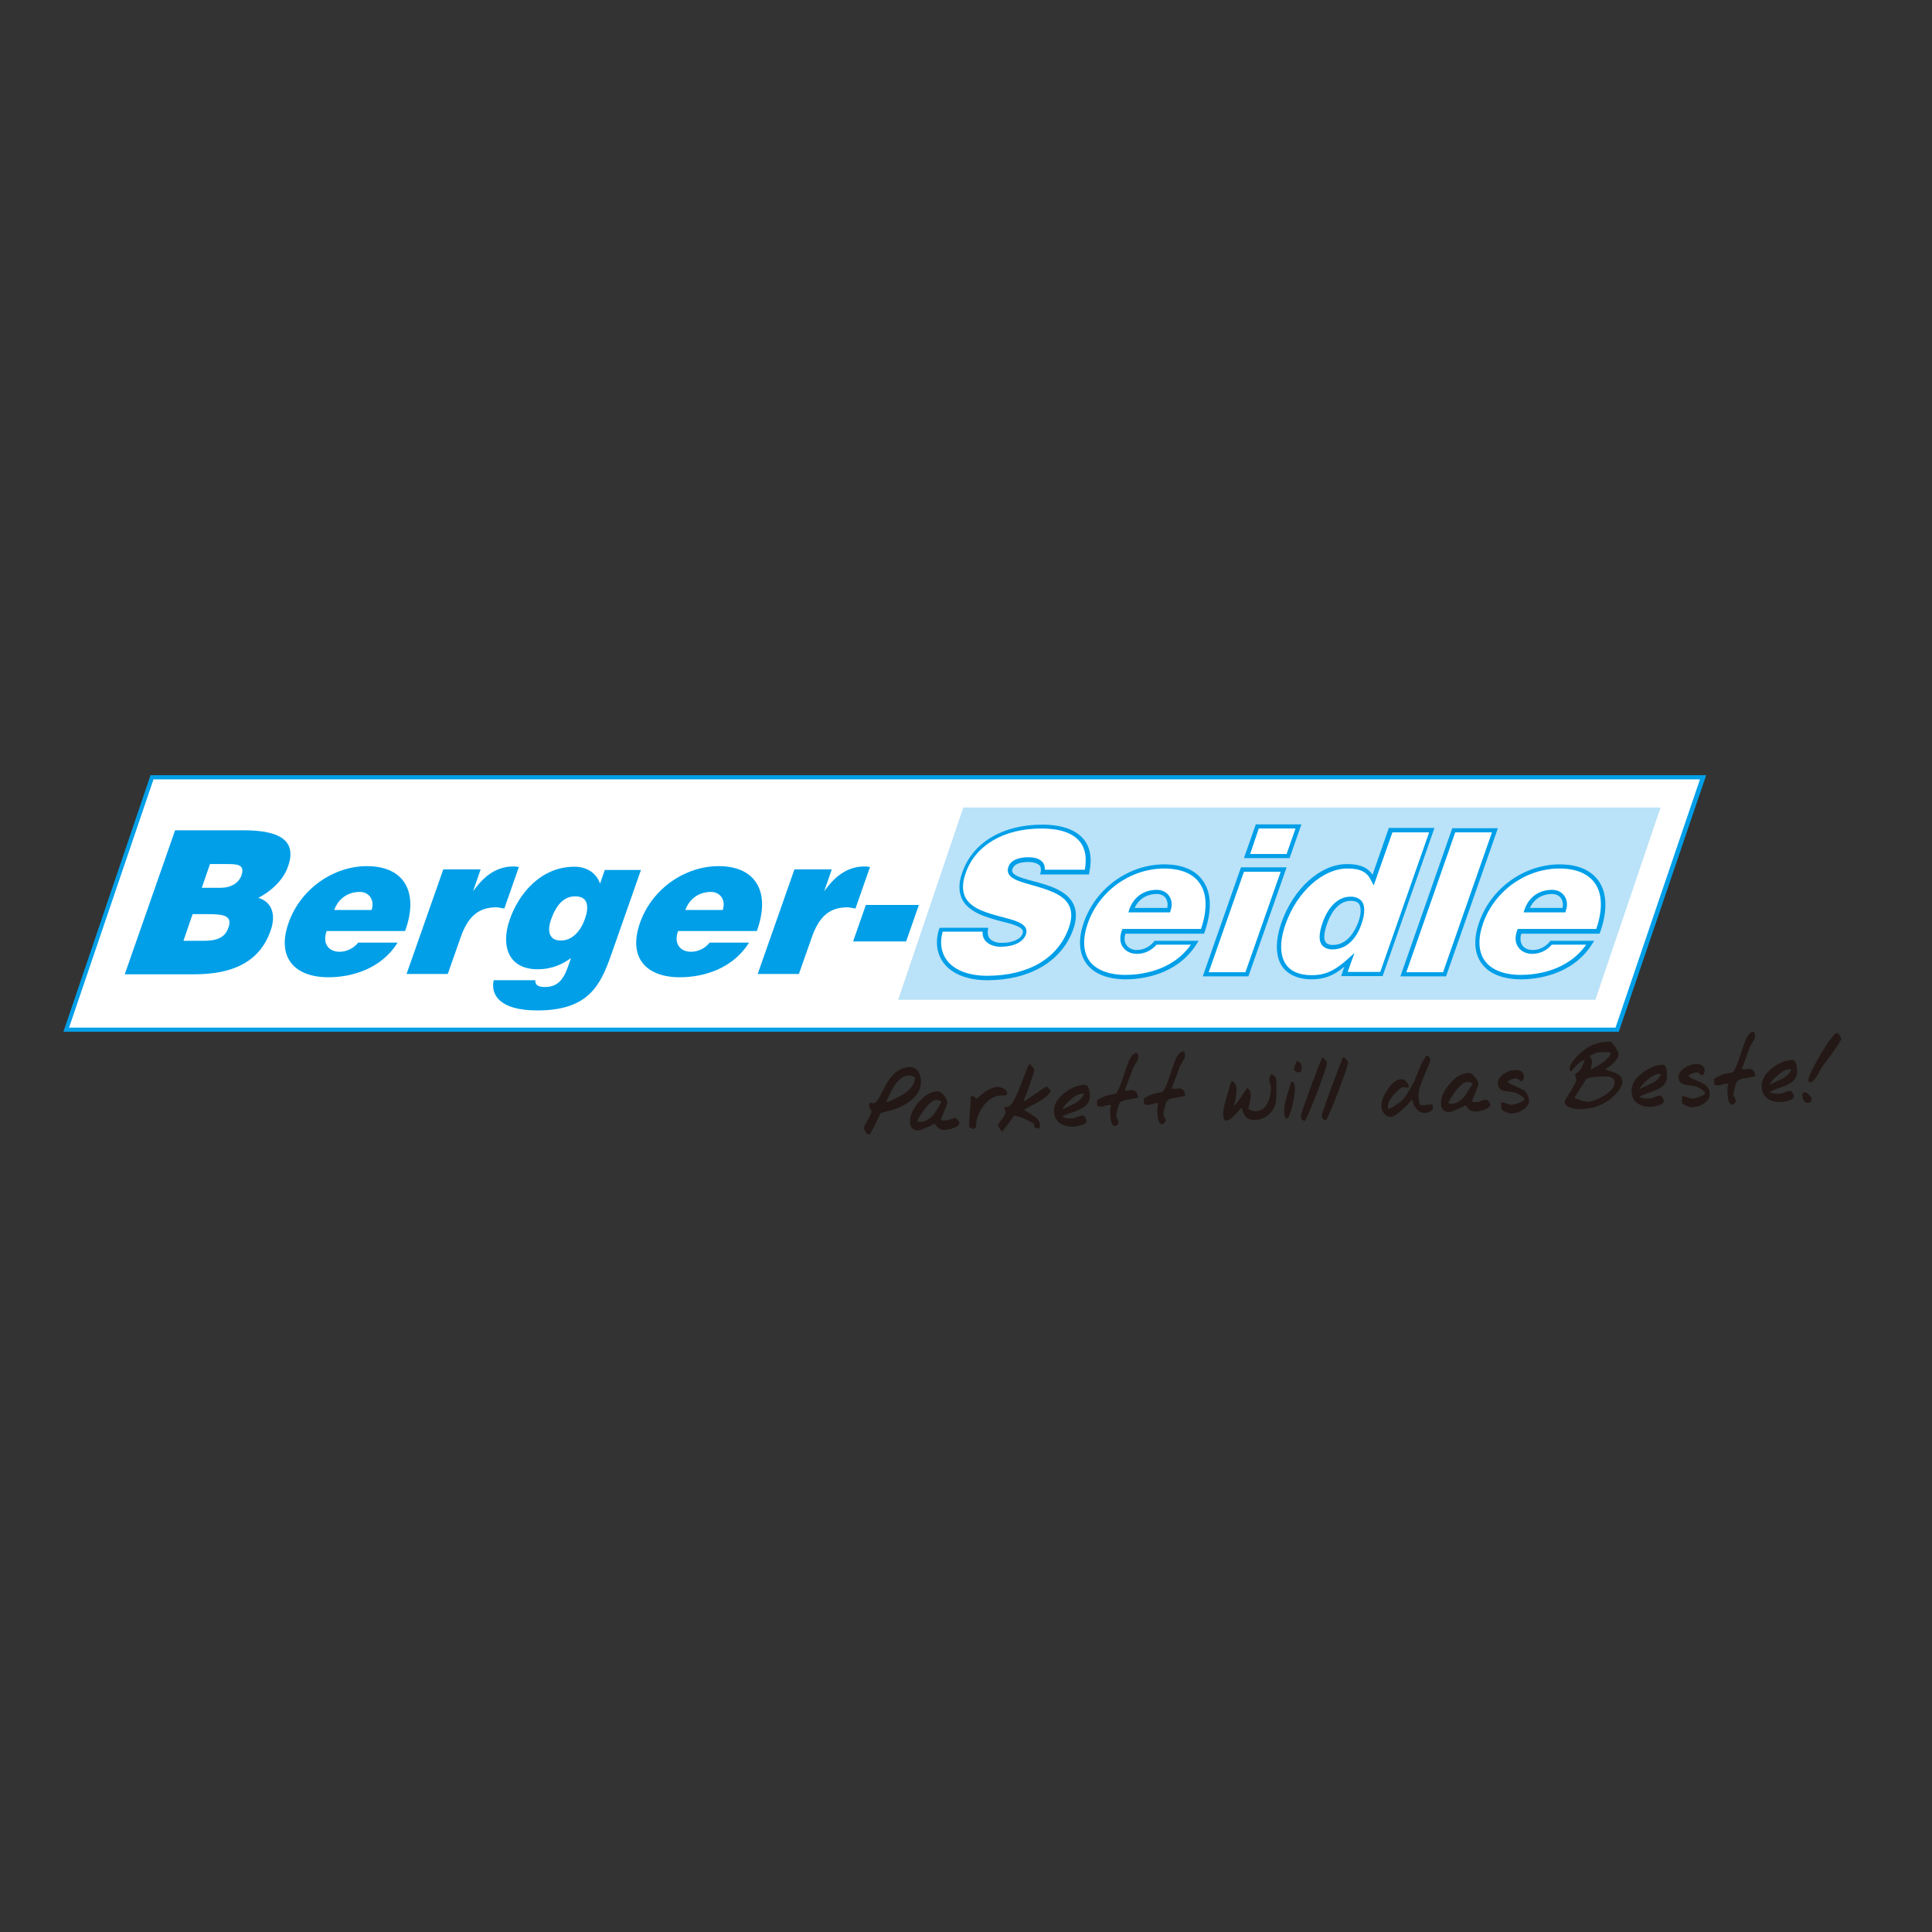 <?xml version="1.0" encoding="utf-8"?>
<!-- Generator: Adobe Illustrator 19.0.0, SVG Export Plug-In . SVG Version: 6.00 Build 0)  -->
<svg version="1.1" id="layer" xmlns="http://www.w3.org/2000/svg" xmlns:xlink="http://www.w3.org/1999/xlink" x="0px" y="0px"
	 viewBox="-153 -46 652 652" style="enable-background:new -153 -46 652 652;" xml:space="preserve">
<rect x="-153" y="-46" width="652" height="652" fill="#333333" stroke="none"/>
<style type="text/css">
	.st0{fill:#FFFFFF;}
	.st1{fill:#009FE8;}
	.st2{fill-rule:evenodd;clip-rule:evenodd;fill:#BAE2F8;}
	.st3{fill:#231815;}
</style>
<polygon class="st0" points="-101.7,216.3 -130.6,301.5 392.7,301.5 421.7,216.3 "/>
<path class="st1" d="M-101.2,217h521.9l-28.5,83.8h-521.9L-101.2,217z M-102.2,215.6l-29.4,86.6h524.9l29.5-86.6H-102.2z"/>
<polygon class="st2" points="385.4,291.4 150.1,291.4 172.1,226.5 407.4,226.5 "/>
<g>
	<path class="st1" d="M-110.9,282.8l17-48.6h23c10.8,0,18.5,2.6,15.1,12.2c-1.7,5-6.2,8.6-10,10.6c4.7,1.4,6,5.9,4.1,11.1
		c-3.8,10.9-13.3,14.7-25.8,14.7H-110.9z M-88,262.5l-3.1,9h6.9c3.9,0,7.1-0.8,8.3-4.5c1.5-4.2-2.1-4.5-7.1-4.5H-88z M-82.1,245.5
		l-2.8,8.1h6.5c3.1,0,5.9-1.4,6.9-4.2c1.3-3.8-1.7-3.8-5.1-3.8H-82.1z"/>
	<path class="st1" d="M-42.8,268.3c-1.5,4.2,0.8,6.9,4.4,6.9c2.2,0,4.6-1,6.3-3.1h13.3c-5.5,8.8-15.3,11.7-23.4,11.7
		c-11.2,0-17.6-6.5-13.4-18.4c4.1-11.6,15.3-19.1,26.4-19.1c12.9,0,17.6,9.1,12.9,21.9H-42.8z M-27.6,261.1c1.1-3.2-0.7-6.1-4-6.1
		c-4.1,0-7.3,2.4-8.6,6.1H-27.6z"/>
	<path class="st1" d="M-3.4,247.4H9.2l-2.5,7.2h0.1c3.9-5.5,8.2-8.2,13.6-8.2c0.6,0,1.2,0.1,1.7,0.2l-4.9,14
		c-0.9-0.1-1.8-0.4-2.7-0.4c-5.7,0-9.5,2.7-12.1,10.3l-4.3,12.2h-13.9L-3.4,247.4z"/>
	<path class="st1" d="M27.7,284.6c-0.1,0.4-0.1,1,0.3,1.6c0.4,0.5,1.3,0.9,2.7,0.9c4,0,6.2-1.8,8-6.9l1-2.9c-2.7,2-6.3,3.8-11.3,3.8
		c-9.7,0-12.5-7.7-9.4-16.7c3-8.7,10.4-17.9,21.9-17.9c4.2,0,7.4,2.2,8.6,5.7l1.6-4.6h12.2l-10,28.5c-3.7,10.6-7.8,18.9-25,18.9
		c-12.3,0-15.8-5-14.7-10.2H27.7z M32.9,264.5c-1.2,3.5-0.7,6.8,3.1,6.9c4.2,0.2,7.1-3.5,8.4-7.3c1.4-3.9,1.2-7.6-3.2-7.6
		C37,256.4,34.5,259.9,32.9,264.5"/>
	<path class="st1" d="M75.8,268.3c-1.5,4.2,0.8,6.9,4.4,6.9c2.2,0,4.6-1,6.3-3.1h13.3c-5.5,8.8-15.3,11.7-23.4,11.7
		c-11.2,0-17.6-6.5-13.4-18.4c4.1-11.6,15.3-19.1,26.5-19.1c12.9,0,17.6,9.1,12.9,21.9H75.8z M90.9,261.1c1.1-3.2-0.7-6.1-4-6.1
		c-4.1,0-7.3,2.4-8.6,6.1H90.9z"/>
	<path class="st1" d="M115.1,247.4h12.6l-2.5,7.2h0.1c3.9-5.5,8.2-8.2,13.6-8.2c0.6,0,1.2,0.1,1.7,0.2l-4.9,14
		c-0.9-0.1-1.8-0.4-2.7-0.4c-5.7,0-9.5,2.7-12.1,10.3l-4.3,12.2h-13.9L115.1,247.4z"/>
	<polygon class="st1" points="134.9,271.7 139.2,259.4 157.1,259.4 152.8,271.7 	"/>
	<path class="st0" d="M198.9,248.3c0.3-1.7-0.2-2.7-1.1-3.3c-0.9-0.6-2.2-0.9-3.8-0.9c-3.5,0-5.4,1-6,2.8
		c-2.5,7.3,26.7,2.8,20.5,20.5c-3.9,11.3-15.1,16.7-28.3,16.7c-12.7,0-18.3-7.5-15.6-16.3h15.1c-0.3,1.7,0.2,3,1.2,3.8
		c1,0.8,2.5,1.2,4.1,1.2c3.9,0,7-1.3,7.8-3.6c2.6-7.4-26.8-2.3-20.3-20.9c3.6-10.3,14.2-15.5,26.3-15.5c13.3,0,17,6.9,15.1,15.4
		H198.9z"/>
	<path class="st1" d="M180.2,284.8c-6.7,0-12-2.1-14.8-5.9c-2.3-3.1-2.8-7.1-1.5-11.3l0.2-0.5h16.4l-0.1,0.8c-0.2,1.4,0.1,2.5,1,3.2
		c0.8,0.7,2.1,1.1,3.6,1.1c3.7,0,6.4-1.2,7.1-3.1c0.2-0.6,0.1-1,0-1.2c-0.7-1.3-3.7-2.1-6.9-2.9c-4.9-1.3-11-2.9-13.4-7.3
		c-1.3-2.5-1.4-5.7,0-9.4c3.5-10,13.6-16,26.9-16c6.6,0,11.3,1.7,14,4.9c2.3,2.8,2.9,6.7,1.9,11.3l-0.1,0.6H198l0.2-0.8
		c0.3-1.6-0.3-2.3-0.8-2.6c-0.8-0.5-1.9-0.8-3.4-0.8c-3,0-4.8,0.8-5.3,2.3c-0.2,0.5-0.2,0.9,0,1.2c0.7,1.3,3.8,2.1,7.1,3
		c4.9,1.3,11,3,13.3,7.4c1.3,2.4,1.3,5.4,0.1,8.8C205.4,278.4,194.5,284.8,180.2,284.8 M165.1,268.5c-1,3.6-0.5,6.9,1.4,9.5
		c2.5,3.4,7.4,5.3,13.6,5.3c14,0,24-5.9,27.6-16.2c1.1-3.1,1.1-5.6,0-7.7c-2-3.8-7.6-5.3-12.4-6.7c-3.9-1.1-6.9-1.9-7.9-3.8
		c-0.4-0.7-0.4-1.5-0.1-2.3c0.7-2.1,3-3.3,6.7-3.3c1.7,0,3.2,0.3,4.1,1c0.8,0.5,1.6,1.5,1.5,3.2h13.5c0.7-3.9,0.2-7.2-1.7-9.5
		c-2.4-2.9-6.7-4.4-12.9-4.4c-12.7,0-22.3,5.6-25.6,15c-1.2,3.4-1.2,6.1-0.1,8.3c2.1,3.9,7.6,5.3,12.5,6.6c3.8,1,6.8,1.8,7.8,3.6
		c0.4,0.7,0.4,1.5,0.1,2.3c-0.9,2.5-4.1,4.1-8.5,4.1c-1.8,0-3.4-0.5-4.5-1.4c-0.8-0.6-1.7-1.7-1.6-3.7H165.1z"/>
	<path class="st0" d="M226.3,268.3c-1.5,4.2,0.8,6.9,4.4,6.9c2.2,0,4.6-1,6.3-3.1h13.3c-5.5,8.8-15.3,11.7-23.4,11.7
		c-11.2,0-17.6-6.5-13.4-18.4c4.1-11.6,15.3-19.1,26.4-19.1c12.9,0,17.6,9.1,12.9,21.9H226.3z M241.4,261.1c1.1-3.2-0.7-6.1-4-6.1
		c-4.1,0-7.3,2.4-8.6,6.1H241.4z"/>
	<path class="st1" d="M226.9,284.5c-6.1,0-10.9-1.9-13.4-5.5c-2.4-3.4-2.7-8.2-0.7-13.8c4-11.5,15.2-19.5,27.1-19.5
		c6,0,10.6,1.9,13.1,5.6c2.9,4.1,3,10.2,0.5,17.3l-0.2,0.5h-26.5c-0.5,1.6-0.3,3,0.4,3.9c0.7,1,2,1.6,3.5,1.6c2.1,0,4.2-1,5.7-2.8
		l0.2-0.3h14.9l-0.7,1.1C244.1,283.3,231.8,284.5,226.9,284.5 M239.9,247.1c-11.4,0-22,7.6-25.8,18.5c-1.8,5.2-1.6,9.5,0.5,12.6
		c2.2,3.1,6.6,4.8,12.2,4.8c4.6,0,15.6-1,22.1-10.2h-11.6c-1.7,2-4.1,3.1-6.6,3.1c-2,0-3.7-0.8-4.7-2.2c-1.1-1.5-1.2-3.5-0.4-5.7
		l0.2-0.5h26.5c2.2-6.4,2.1-11.9-0.5-15.5C249.6,248.8,245.4,247.1,239.9,247.1 M241.9,261.9h-14.1l0.3-1c1.5-4.2,4.9-6.6,9.3-6.6
		c1.7,0,3.2,0.7,4.1,2c1,1.4,1.2,3.2,0.5,5.1L241.9,261.9z M229.9,260.4h11c0.3-1.2,0.1-2.4-0.5-3.3c-0.6-0.9-1.7-1.4-3-1.4
		C234,255.7,231.3,257.4,229.9,260.4"/>
	<path class="st0" d="M253.9,282.8l12.4-35.4h13.9l-12.4,35.4H253.9z M271.4,232.9h13.9l-3.5,10h-13.9L271.4,232.9z"/>
	<path class="st1" d="M268.3,283.5h-15.4l12.9-36.8h15.4L268.3,283.5z M254.9,282.1h12.4l11.9-33.9h-12.4L254.9,282.1z M282.2,243.6
		h-15.4l4-11.4h15.4L282.2,243.6z M268.9,242.2h12.3l3-8.6h-12.4L268.9,242.2z"/>
	<path class="st0" d="M300.8,282.8l1.6-4.7c-4.8,4.3-8.3,5.7-12.7,5.7c-10.5,0-13.1-8-9.6-18c4.1-11.7,13.3-19.4,21.6-19.4
		c4.4,0,7.1,1.1,8.8,4.6l5.9-16.8h13.9l-17,48.6H300.8z M305.9,265.5c1.4-3.9,1.5-8.2-3.1-8.2c-4.6,0-7.4,4.5-8.8,8.4
		c-1.3,3.7-1.9,8,2.7,8C301.5,273.7,304.5,269.6,305.9,265.5"/>
	<path class="st1" d="M289.7,284.5c-4.5,0-7.9-1.5-9.9-4.2c-2.4-3.4-2.5-8.6-0.4-14.8c4.1-11.7,13.2-19.9,22.2-19.9
		c4.3,0,6.9,1.1,8.6,3.6l5.5-15.8h15.4l-17.5,50h-14l1.1-3.2C297.1,283.3,293.8,284.5,289.7,284.5 M301.7,247.1
		c-8.3,0-17.1,7.9-20.9,18.9c-2,5.7-1.9,10.5,0.2,13.5c1.7,2.4,4.6,3.6,8.7,3.6c4.5,0,7.8-1.5,12.3-5.6l2.1-1.9l-2.3,6.4h11
		l16.5-47.1h-12.4l-6.3,17.9l-0.8-1.5C308.4,248.3,306.2,247.1,301.7,247.1 M296.7,274.4c-1.6,0-2.8-0.5-3.6-1.5
		c-1.1-1.5-1-3.9,0.2-7.4c0.9-2.7,3.7-8.9,9.5-8.9c1.7,0,3,0.6,3.8,1.6c1.4,2,0.7,5.2-0.1,7.5C305.7,268.3,302.9,274.4,296.7,274.4
		 M302.9,258c-4.9,0-7.3,5.5-8.1,7.9c-1,2.9-1.2,5.1-0.4,6.1c0.5,0.6,1.2,0.9,2.4,0.9c5.3,0,7.7-5.4,8.6-7.7c1-2.8,1-5,0.2-6.2
		C305,258.3,304.1,258,302.9,258"/>
	<polygon class="st0" points="320.6,282.8 337.6,234.2 351.5,234.2 334.5,282.8 	"/>
	<path class="st1" d="M335,283.5h-15.4l17.5-50h15.4L335,283.5z M321.6,282.1H334l16.5-47.2h-12.4L321.6,282.1z"/>
	<path class="st0" d="M359.7,268.3c-1.5,4.2,0.7,6.9,4.4,6.9c2.2,0,4.6-1,6.3-3.1h13.3c-5.5,8.8-15.3,11.7-23.4,11.7
		c-11.2,0-17.6-6.5-13.4-18.4c4.1-11.6,15.3-19.1,26.5-19.1c12.9,0,17.6,9.1,12.9,21.9H359.7z M374.8,261.1c1.1-3.2-0.7-6.1-4-6.1
		c-4.1,0-7.3,2.4-8.6,6.1H374.8z"/>
</g>
<g>
	<path class="st1" d="M360.3,284.5c-6.1,0-10.9-1.9-13.4-5.5c-2.4-3.4-2.7-8.2-0.7-13.8c4-11.5,15.2-19.5,27.2-19.5
		c6,0,10.5,1.9,13.1,5.6c2.9,4.1,3,10.2,0.5,17.3l-0.2,0.5h-26.4c-0.5,1.6-0.3,3,0.4,4c0.7,1,2,1.5,3.5,1.5c2.1,0,4.2-1,5.7-2.8
		l0.2-0.3H385l-0.7,1.1C377.5,283.3,365.2,284.5,360.3,284.5 M373.3,247.1c-11.4,0-22,7.6-25.8,18.5c-1.8,5.2-1.6,9.5,0.5,12.5
		c2.2,3.2,6.6,4.9,12.2,4.9c4.6,0,15.6-1,22.1-10.2h-11.6c-1.7,2-4.1,3.1-6.6,3.1c-2,0-3.7-0.8-4.7-2.2c-1.1-1.5-1.2-3.5-0.4-5.7
		l0.2-0.5h26.5c2.2-6.4,2.1-11.9-0.5-15.5C382.9,248.8,378.8,247.1,373.3,247.1 M375.3,261.9h-14.1l0.3-1c1.5-4.2,4.9-6.6,9.3-6.6
		c1.7,0,3.2,0.7,4.1,2c1,1.4,1.2,3.2,0.5,5.1L375.3,261.9z M363.3,260.4h11c0.3-1.2,0.1-2.4-0.5-3.3c-0.7-0.9-1.7-1.4-3-1.4
		C367.4,255.7,364.7,257.4,363.3,260.4"/>
	<path class="st3" d="M157.8,318.8c0.1,2.5-1.1,4.7-3.4,6.6c-1.8,1.4-4.1,2.6-7,3.4c-0.7,0.1-1.7,0.4-3.1,0.8
		c-0.1,0-0.7,1.2-1.8,3.6c-1.2,2.4-1.9,3.6-2.1,3.7c-0.4,0-0.8-0.3-1.2-0.8c-0.4-0.5-0.6-1-0.7-1.4c0-0.2,0.4-1.2,1.3-2.7
		c0.8-1.6,1.3-2.5,1.3-2.8c0-0.1-0.1-0.5-0.4-1c-0.3-0.5-0.4-0.8-0.4-1c0-0.7,0.2-1,0.5-1.1c0.1,0,0.2,0,0.5,0.1
		c0.2,0.1,0.4,0.1,0.5,0.1c0.7,0,1.6-1.1,2.6-3.2c1.4-2.8,2.5-4.7,3.4-5.7c1.7-2.1,3.8-3.2,6.3-3.3c1.1,0,2,0.5,2.8,1.5
		C157.4,316.6,157.8,317.7,157.8,318.8 M155.8,317.6c-0.8-0.5-1.6-0.7-2.4-0.6c-2,0.1-3.8,1.8-5.6,5.2l-1.7,3.5l0.5,0.2
		c2.9-1.3,4.8-2.3,5.8-3C154.5,321.4,155.7,319.7,155.8,317.6"/>
</g>
<g>
	<path class="st3" d="M170.8,332.9c0,0.7-0.7,1.3-2.1,1.8c-1,0.4-2.1,0.6-3.1,0.6c-1.2,0-2.1-0.5-2.7-1.5c-0.2-0.3-0.4-0.5-0.6-0.6
		c-0.6,0.4-1.5,0.9-2.8,1.4c-1.4,0.6-2.3,0.9-2.9,0.9c-0.7,0-1.3-0.3-1.8-0.8c-0.4-0.5-0.7-1.1-0.7-1.9c-0.1-2.2,0.9-4.5,2.9-6.8
		c2-2.4,4.1-3.6,6.3-3.7c0.8,0,1.5,0.5,2.3,1.4c0.7,0.9,1.1,1.7,1.1,2.5c0,0.2-0.7,2.1-2.2,5.7c0.4,0.2,0.9,0.3,1.7,0.2
		c0.4,0,0.9-0.1,1.6-0.4c0.7-0.3,1.2-0.4,1.6-0.4C169.9,331.5,170.4,332,170.8,332.9 M164.8,325.8c-0.7-0.4-1.4-0.6-2-0.6
		c-0.9,0.1-2.1,1-3.7,3c-1.4,1.9-2.3,3.3-2.5,4.3c0.4,0.1,0.8,0.1,1.2,0.1c1.9-0.1,3.7-1.4,5.3-3.9
		C163.4,328.1,164,327.1,164.8,325.8"/>
	<path class="st3" d="M186.9,322.8c0,0.6-0.3,0.9-1,0.9c-0.1,0-0.3,0-0.6,0c-0.3,0-0.5,0-0.6,0c-2.3,0.1-4.3,1.4-6,3.8
		c-1.6,2.3-2.4,4.6-2.3,6.9c-0.3,0.3-0.6,0.5-0.9,0.6c-0.1,0-0.6-0.2-1.4-0.6c0-1.2,0-2.9,0.2-5.2c0.2-2.5,0.3-4.2,0.3-5.2
		c0.3-0.1,0.5-0.1,0.7-0.1c0.2,0,0.7,0.3,1.2,1c1.5-1.3,2.6-2.2,3.3-2.7c1.3-0.9,2.6-1.3,3.9-1.4c0.5,0,1.2,0.2,2,0.5
		C186.4,321.9,186.9,322.3,186.9,322.8"/>
	<path class="st3" d="M201.5,322.1c0,0.8-1.2,2-3.8,3.6c-0.4,0.2-2.1,1.2-5.1,2.8c0.7,0.5,1.9,1.2,3.4,2.2c1.3,0.9,2,2,2,3.3
		c0,0.4-0.2,0.7-0.7,0.9l-1.3-0.5l0-1.1c-2.5-1.6-4.8-2.5-6.8-2.8c-1,1.6-2.4,3.4-4,5.4c-0.3-0.2-0.6-0.6-0.9-1.1
		c-0.3-0.5-0.5-0.9-0.5-1.2c0-0.1,0.4-0.7,1.3-1.9c0.9-1.2,1.3-1.9,1.3-2.3c0-0.3-0.2-0.9-0.6-1.7c0.1,0,0.5-0.1,1.1-0.2
		c0.4,0,0.8-0.2,1-0.4c0.8-0.7,2-2.8,3.4-6.5c1.7-4.5,2.7-7,3.1-7.6c1,0.9,1.6,1.6,1.6,2.2c0,0.4-0.5,2-1.5,4.9
		c-1,2.9-1.7,4.6-2,5.1l0,0.2l0.1,0.3c0.3-0.2,1.6-1.1,4-2.7c2.2-1.5,3.4-2.3,3.5-2.3c0.2,0,0.5,0.2,0.8,0.6
		C201.3,321.6,201.5,321.9,201.5,322.1"/>
	<path class="st3" d="M214.8,323.6c0.1,1.5-0.5,2.7-1.6,3.7c-0.7,0.6-2,1.3-3.8,1.9c-2,0.7-3.4,1.3-3.9,1.6c0.7,0.5,1.8,0.7,3.5,0.6
		c0.4,0,0.9-0.2,1.7-0.5c0.7-0.3,1.3-0.4,1.7-0.5c0.2,0,0.5,0.2,0.8,0.7c0.3,0.5,0.5,0.8,0.5,1.1c0,0.6-0.6,1.2-1.8,1.5
		c-0.9,0.3-1.7,0.5-2.6,0.5c-1.8,0.1-3.3-0.3-4.5-1.1c-1.4-0.9-2-2.3-2.1-4c-0.1-2.3,1.1-4.4,3.6-6.3c2.2-1.7,4.5-2.7,6.9-2.7
		c0.5,0,1,0.4,1.3,1.4C214.7,322.2,214.8,322.9,214.8,323.6 M212.9,323.1l-0.9,0c-1,0.1-2.2,0.7-3.7,2c-1.4,1.2-2.3,2.3-2.8,3.3
		c1.4-0.7,2.8-1.3,4.2-2C211.3,325.5,212.3,324.4,212.9,323.1"/>
	<path class="st3" d="M231.1,310.5l0,0.2c0,0.6-0.2,1.3-0.7,2c-0.4,0.6-0.7,1.2-1.1,1.9c-0.6,1.8-1.5,4.1-2.6,7
		c0,0.3,0.2,0.5,0.7,0.5c0.1,0,0.4-0.1,0.7-0.1c0.3-0.1,0.6-0.1,0.7-0.1c1.4-0.1,2.1,0.8,2.3,2.5c-0.3,0.1-1.3,0.3-3,0.6
		c-1.4,0.2-2.3,0.5-2.8,0.8c-0.4,0.2-0.7,0.9-1,1.9c-0.4,1.5-0.6,2.4-0.6,2.8c0,0.3,0.1,0.7,0.4,1.2c0.3,0.5,0.4,0.9,0.4,1.2
		c0,0.2-0.2,0.4-0.5,0.7c-0.3,0.3-0.6,0.4-0.8,0.4c-0.9,0-1.4-1.3-1.5-4c-0.1-1.5,0-2.5,0.3-3c-0.2-0.1-0.5-0.1-0.7-0.1
		c-0.3,0-0.8,0.1-1.3,0.3c-0.6,0.2-1,0.3-1.3,0.3c-0.5,0-0.9-0.1-1.4-0.3l-0.1-1.9c1.6-1,3.1-1.6,4.6-1.9c0.6-0.1,0.9-0.1,1-0.1
		c0.4-0.1,0.7-0.2,0.9-0.4c0.5-0.6,1.2-2,2-4.4c1.1-3.4,1.8-5.4,2.1-6c0.8-2,1.7-3,2.5-3.1C230.9,309.3,231.1,309.7,231.1,310.5"/>
	<path class="st3" d="M246.9,309.9v0.2c0,0.6-0.2,1.3-0.7,2c-0.4,0.6-0.7,1.2-1.1,1.9c-0.6,1.7-1.4,4.1-2.6,7c0,0.3,0.2,0.5,0.7,0.5
		c0.2,0,0.4-0.1,0.8-0.1c0.3-0.1,0.6-0.1,0.7-0.1c1.4-0.1,2.1,0.8,2.3,2.5c-0.3,0.1-1.3,0.3-3,0.6c-1.4,0.2-2.3,0.5-2.8,0.8
		c-0.4,0.2-0.7,0.9-1,1.9c-0.4,1.5-0.6,2.5-0.6,2.8c0,0.3,0.1,0.7,0.4,1.2c0.3,0.5,0.4,0.9,0.4,1.2c0,0.2-0.2,0.4-0.5,0.7
		c-0.3,0.3-0.6,0.4-0.8,0.4c-0.9,0-1.4-1.3-1.5-4c-0.1-1.5,0-2.5,0.3-3c-0.2-0.1-0.4-0.1-0.7-0.1c-0.3,0-0.8,0.1-1.4,0.3
		c-0.6,0.2-1,0.3-1.3,0.3c-0.5,0-0.9-0.1-1.4-0.3l-0.1-1.9c1.6-1,3.1-1.6,4.6-1.9c0.5-0.1,0.9-0.1,1-0.1c0.4-0.1,0.7-0.2,0.9-0.4
		c0.5-0.6,1.2-2,2-4.4c1.1-3.4,1.8-5.4,2.1-6c0.8-2,1.7-3,2.5-3.1C246.6,308.8,246.9,309.1,246.9,309.9"/>
	<path class="st3" d="M277.7,318.6c0.1,3.6,0.1,6.2-0.2,7.7c-0.3,1.4-1,2.6-2.3,3.8c-1.3,1.1-2.7,1.7-4.1,1.8l-1.2,0
		c-1.9,0.1-3.2-1.3-3.9-4.1c-0.2,0.2-1,1.1-2.4,2.6c-1.1,1.2-2,1.7-2.7,1.8c-0.7,0-1-0.6-1.1-1.9c-0.1-1.3,0.3-3.2,1-5.6
		c0.4-1.2,0.9-3.1,1.7-5.7l0.7,0c0.7,0.7,1.1,1.6,1.1,2.8c0,0.7-0.1,1.6-0.3,2.8c-0.3,1.5-0.5,2.4-0.6,2.7c0.7-0.7,1.5-1.7,2.4-3
		c1.1-1.7,1.8-2.8,2.1-3.1c0.8,0.5,1.2,1.3,1.2,2.4c0,0.6-0.1,1.4-0.3,2.3c-0.3,1.2-0.5,2-0.5,2.3c0.7,0.6,1.6,0.8,2.6,0.8
		c1.8-0.1,3.1-1.1,4-3c0.7-1.5,1-3.3,1-5.2c0-0.3-0.1-0.7-0.3-1.3c-0.2-0.6-0.3-1-0.3-1.2c0-0.6,0.3-1.3,0.9-1.9
		c0.6,0.5,1,0.9,1.1,1C277.5,317.6,277.6,318,277.7,318.6"/>
	<path class="st3" d="M284,321.2c0,1.2-0.2,3-0.7,5.3c-0.5,2.3-1.1,3.9-1.7,4.9l-0.7,0c-0.3-0.5-0.5-1.1-0.5-1.9
		c-0.1-1.5,0.2-3.3,0.8-5.3c0.3-1.1,0.9-2.9,1.6-5.2C283.6,319.1,284,319.8,284,321.2 M286.3,314.4c0,1-0.3,1.5-1,1.5
		c-0.4,0-0.9-0.2-1.5-0.7l-0.1-0.2c0-0.4,0.1-1,0.4-1.7c0.3-0.8,0.5-1.2,0.8-1.2C285.9,312.5,286.3,313.3,286.3,314.4"/>
	<path class="st3" d="M294.8,312.9c0,0.7-1.1,3.9-3.2,9.5c-2.1,5.4-3.5,8.7-4.2,9.9c-0.9-0.1-1.4-0.7-1.4-1.7c0-0.5,1.1-3.6,3.2-9.4
		c1.9-5,3.2-8.5,4-10.3C294.2,311.5,294.8,312.2,294.8,312.9"/>
	<path class="st3" d="M301.9,312.7c0,0.7-1.1,3.9-3.2,9.5c-2.1,5.4-3.5,8.7-4.2,9.9c-0.9-0.1-1.4-0.7-1.4-1.7c0-0.5,1.1-3.6,3.2-9.4
		c1.9-5,3.2-8.5,4-10.3C301.3,311.3,301.9,312,301.9,312.7"/>
	<path class="st3" d="M330.6,327.9c0,0.4-0.3,0.8-1,1.2c-0.6,0.3-1.1,0.5-1.6,0.5c-2.1,0.1-3.6-1.4-4.5-4.5c-0.9,1.1-2,2.3-3.3,3.4
		c-1.7,1.6-3,2.4-3.8,2.4c-0.9,0-1.7-0.3-2.3-1.1c-0.6-0.7-0.9-1.6-0.9-2.5c-0.1-1.6,0.6-3.4,2.1-5.6c1.5-2.3,3-3.4,4.5-3.5
		c1.2-0.1,2.1,0.8,2.7,2.5c-0.2,0.2-0.5,0.4-0.7,0.4c-0.1,0-0.3,0-0.5-0.1c-0.2-0.1-0.4-0.1-0.5-0.1c-0.9,0-2,0.9-3.4,2.5
		c-1.4,1.6-2,2.9-2,3.8l0,0.9l0.7,0c1.8-1,3.2-1.9,4.1-2.8c0.9-0.9,1.8-2.3,2.8-4.1c0.2-0.4,0.6-1.1,1.2-2.1l1.9-4.7
		c0.8-2,1.7-3.4,2.4-4.2c0.7,0.2,1.1,0.7,1.2,1.6c0,0.3-0.7,2-2,5.1c-1.4,3.1-2,5.4-2,6.8c0.1,2.2,0.4,3.3,1,3.3
		c1-0.1,2.2-0.2,3.6-0.3C330.5,326.9,330.6,327.4,330.6,327.9"/>
	<path class="st3" d="M350,326.7c0,0.7-0.7,1.3-2.1,1.8c-1,0.4-2.1,0.6-3.1,0.6c-1.2,0-2.1-0.5-2.7-1.5c-0.2-0.3-0.4-0.5-0.6-0.6
		c-0.6,0.4-1.5,0.9-2.8,1.4c-1.4,0.6-2.3,0.9-2.9,0.9c-0.7,0-1.3-0.3-1.8-0.8c-0.4-0.5-0.7-1.1-0.7-1.9c-0.1-2.2,0.9-4.5,2.9-6.8
		c2-2.4,4.1-3.6,6.3-3.7c0.8,0,1.5,0.5,2.3,1.4c0.7,0.9,1.1,1.7,1.1,2.5c0,0.2-0.7,2.1-2.2,5.7c0.4,0.2,1,0.3,1.7,0.2
		c0.4,0,0.9-0.1,1.6-0.4c0.7-0.3,1.2-0.4,1.6-0.4C349.2,325.3,349.6,325.8,350,326.7 M344,319.7c-0.7-0.4-1.4-0.6-2-0.6
		c-0.9,0.1-2.1,1-3.7,3c-1.4,1.9-2.3,3.3-2.5,4.3c0.4,0.1,0.8,0.1,1.2,0.1c1.9-0.1,3.7-1.4,5.2-3.9C342.6,321.9,343.2,321,344,319.7
		"/>
	<path class="st3" d="M363,325.2c0.1,1.3-0.6,2.4-2,3.3c-1.2,0.8-2.5,1.2-3.9,1.3c-0.8,0-2-0.4-3.4-1.3l-0.1-2.5
		c0.4,0,1,0.1,1.8,0.4c0.8,0.3,1.4,0.5,1.8,0.4c0.6,0,1.4-0.2,2.4-0.6c1.2-0.4,1.8-0.8,1.8-1.3c0-0.4-0.7-1-2.2-1.8
		c-0.5-0.3-1.4-0.5-2.7-0.7c-1.3-0.1-2.2-0.3-2.7-0.5c-0.8-0.4-1.3-1.1-1.3-2.2c-0.1-1.2,0.6-2.4,2-3.3c1.2-0.8,2.5-1.3,3.8-1.3
		c1.9-0.1,2.9,0.7,3,2.3c0,0.3-0.1,0.6-0.3,1c-0.2,0.3-0.5,0.5-0.8,0.5c-0.1,0-0.3-0.2-0.6-0.5c-0.3-0.3-0.6-0.5-0.9-0.5
		c-1,0-2,0.4-3,1.2c0.6,0.5,1.6,1,3,1.6c1.4,0.6,2.4,1.1,2.9,1.5C362.4,323.1,362.9,324.1,363,325.2"/>
	<path class="st3" d="M394.5,319c0,0.9-0.4,1.9-1.2,3c-3.1,4-7.4,6.1-12.7,6.3c-1.3,0.1-2.4-0.1-3.4-0.4c-1.4-0.4-2.1-1.1-2.2-2.2
		c0-0.1,0.7-1.3,2-3.4c1.3-2.1,2-3.4,2-3.8c0-0.2-0.1-0.5-0.2-0.8c-0.1-0.3-0.2-0.6-0.2-0.8c0-0.2,0-0.4,0-0.6
		c0.9-0.3,1.6-1,2.1-1.9c0.1-0.2,0.5-1.1,1.1-2.7c-0.7,0.1-1.5,0.6-2.5,1.6c-0.5,0.5-1.2,1.2-2.1,2.3c-0.3-0.2-0.5-0.5-0.5-0.9
		c0-0.7,0.4-1.6,1.3-2.8c0.7-0.9,1.4-1.7,2.1-2.3c1.6-1.5,3.2-2.5,4.7-3.1c1.5-0.6,3.3-0.9,5.5-1c0.4,0,1,0.6,1.7,1.7
		c0.8,1.2,1.2,2,1.2,2.4c0.1,1.6-1.4,3.3-4.5,5.3c1.8,0.6,3,1,3.5,1.2C393.8,316.8,394.5,317.8,394.5,319 M391.9,319.3
		c-0.1-1.4-1.1-2.1-3-2c-3,0.1-4.1,0.1-3.5,0.1c-1.5,0.1-2.6,0.4-3.2,0.8c-0.3,0.6-0.9,1.7-2.1,3.4c-1,1.6-1.6,2.6-1.7,3
		c2.3,0.8,3.7,1.3,4.4,1.2c1.6-0.1,3.5-0.8,5.6-2.1C390.8,322.2,391.9,320.8,391.9,319.3 M390.6,309.1c-0.4,0-1,0-1.8,0
		c-0.8,0-1.4-0.1-1.8,0c-1.1,0-2.3,0.5-3.5,1.3c0.5,0.7,0.8,1.4,0.8,1.9c0,0.4-0.1,0.8-0.2,1.3l-0.4,1.3c1.2-0.4,2.5-1.2,4.1-2.3
		C389.8,311.1,390.7,309.9,390.6,309.1"/>
	<path class="st3" d="M409.6,316.9c0.1,1.5-0.5,2.7-1.6,3.7c-0.7,0.6-2,1.3-3.8,1.9c-2,0.7-3.4,1.3-3.9,1.6c0.7,0.5,1.8,0.7,3.5,0.6
		c0.4,0,0.9-0.2,1.7-0.5c0.7-0.3,1.3-0.4,1.7-0.5c0.2,0,0.5,0.2,0.8,0.7c0.3,0.5,0.5,0.8,0.5,1.1c0,0.6-0.6,1.2-1.7,1.5
		c-0.9,0.3-1.8,0.5-2.6,0.5c-1.8,0.1-3.3-0.3-4.5-1.1c-1.4-0.9-2-2.3-2.1-4c-0.1-2.3,1.1-4.4,3.6-6.3c2.2-1.7,4.5-2.7,6.9-2.8
		c0.5,0,1,0.4,1.3,1.4C409.4,315.5,409.6,316.2,409.6,316.9 M407.6,316.4l-0.9,0c-1,0.1-2.2,0.7-3.7,2c-1.4,1.2-2.3,2.3-2.8,3.2
		c1.4-0.7,2.8-1.3,4.2-2C406.1,318.8,407.1,317.7,407.6,316.4"/>
	<path class="st3" d="M424,323.1c0.1,1.3-0.6,2.4-2,3.3c-1.2,0.8-2.5,1.2-3.9,1.3c-0.8,0-2-0.4-3.4-1.3l-0.1-2.5
		c0.4,0,1,0.1,1.8,0.4c0.8,0.3,1.4,0.4,1.8,0.4c0.6,0,1.4-0.2,2.4-0.6c1.2-0.4,1.8-0.8,1.8-1.3c0-0.3-0.7-1-2.2-1.8
		c-0.5-0.3-1.4-0.5-2.7-0.7c-1.3-0.1-2.2-0.3-2.7-0.5c-0.8-0.4-1.3-1.1-1.3-2.1c-0.1-1.3,0.6-2.4,2-3.3c1.2-0.8,2.5-1.3,3.8-1.3
		c1.9-0.1,2.9,0.7,3,2.3c0,0.3-0.1,0.6-0.3,1c-0.2,0.3-0.5,0.5-0.8,0.5c-0.1,0-0.3-0.2-0.6-0.5c-0.3-0.3-0.6-0.5-0.9-0.5
		c-1,0-2,0.4-3,1.2c0.6,0.5,1.6,1.1,3,1.6s2.4,1.1,2.9,1.5C423.5,321,424,322,424,323.1"/>
	<path class="st3" d="M439.3,303.3v0.2c0,0.6-0.2,1.3-0.7,2c-0.4,0.6-0.7,1.2-1.1,1.9c-0.6,1.7-1.4,4.1-2.6,7c0,0.3,0.2,0.5,0.7,0.5
		c0.2,0,0.4-0.1,0.8-0.1c0.3-0.1,0.6-0.1,0.7-0.1c1.4-0.1,2.1,0.8,2.3,2.5c-0.3,0.1-1.3,0.3-3,0.6c-1.4,0.2-2.3,0.5-2.8,0.8
		c-0.4,0.2-0.7,0.9-1,1.9c-0.4,1.5-0.6,2.5-0.6,2.8c0,0.3,0.1,0.7,0.4,1.2c0.3,0.5,0.4,0.9,0.4,1.2c0,0.2-0.2,0.4-0.5,0.7
		c-0.3,0.3-0.6,0.4-0.8,0.4c-0.9,0-1.4-1.3-1.5-4c-0.1-1.5,0-2.5,0.3-3c-0.2-0.1-0.4-0.1-0.7-0.1c-0.3,0-0.8,0.1-1.4,0.3
		c-0.6,0.2-1,0.3-1.3,0.3c-0.5,0-0.9-0.1-1.4-0.3l-0.1-1.9c1.6-1,3.1-1.6,4.6-1.9c0.5-0.1,0.9-0.1,1-0.1c0.4-0.1,0.7-0.2,0.9-0.4
		c0.5-0.6,1.2-2,2-4.4c1.1-3.4,1.8-5.4,2.1-6c0.8-2,1.7-3,2.5-3.1C439,302.1,439.2,302.5,439.3,303.3"/>
</g>
<g>
	<path class="st3" d="M453.5,315.3c0,1.5-0.5,2.7-1.6,3.7c-0.7,0.6-2,1.3-3.8,1.9c-2,0.7-3.4,1.3-3.9,1.6c0.7,0.5,1.8,0.7,3.5,0.6
		c0.4,0,0.9-0.2,1.7-0.5c0.7-0.3,1.3-0.4,1.7-0.5c0.2,0,0.5,0.2,0.8,0.7c0.3,0.5,0.5,0.8,0.5,1.1c0,0.6-0.6,1.2-1.7,1.5
		c-0.9,0.3-1.8,0.5-2.6,0.5c-1.8,0.1-3.3-0.3-4.5-1.1c-1.3-0.9-2-2.3-2.1-4c-0.1-2.3,1.1-4.4,3.5-6.3c2.2-1.7,4.5-2.7,6.9-2.8
		c0.5,0,1,0.4,1.3,1.4C453.3,314,453.4,314.7,453.5,315.3 M451.5,314.9l-0.9,0c-1,0-2.2,0.7-3.7,2c-1.4,1.2-2.3,2.3-2.8,3.2
		c1.4-0.7,2.8-1.3,4.2-2C450,317.3,451,316.2,451.5,314.9"/>
	<path class="st3" d="M458.4,324.8c0,0.9-0.4,1.4-1.2,1.4c-0.6,0-1.1-0.2-1.4-0.7c-0.4-0.5-0.6-1.1-0.6-1.7c0-0.1,0-0.3,0.1-0.5
		c0.1-0.2,0.1-0.4,0.1-0.5c0.1,0,0.2-0.1,0.4-0.1c0.2-0.1,0.3-0.1,0.4-0.1c0.3,0,0.7,0.3,1.3,0.9C458.1,324,458.4,324.5,458.4,324.8
		 M468.4,304.6c0,0.3-1,1.9-2.9,4.6l-3.7,5l-1.5,2.7c-0.6,1.1-1.3,1.9-2,2.3l-0.7,0c-0.2-0.2-0.3-0.4-0.3-0.8c0-1.1,1.4-4,4.2-8.7
		c2.8-4.7,4.6-7,5.4-7.1c0.2,0,0.5,0.2,0.9,0.7C468.2,304,468.4,304.4,468.4,304.6"/>
</g>
</svg>
